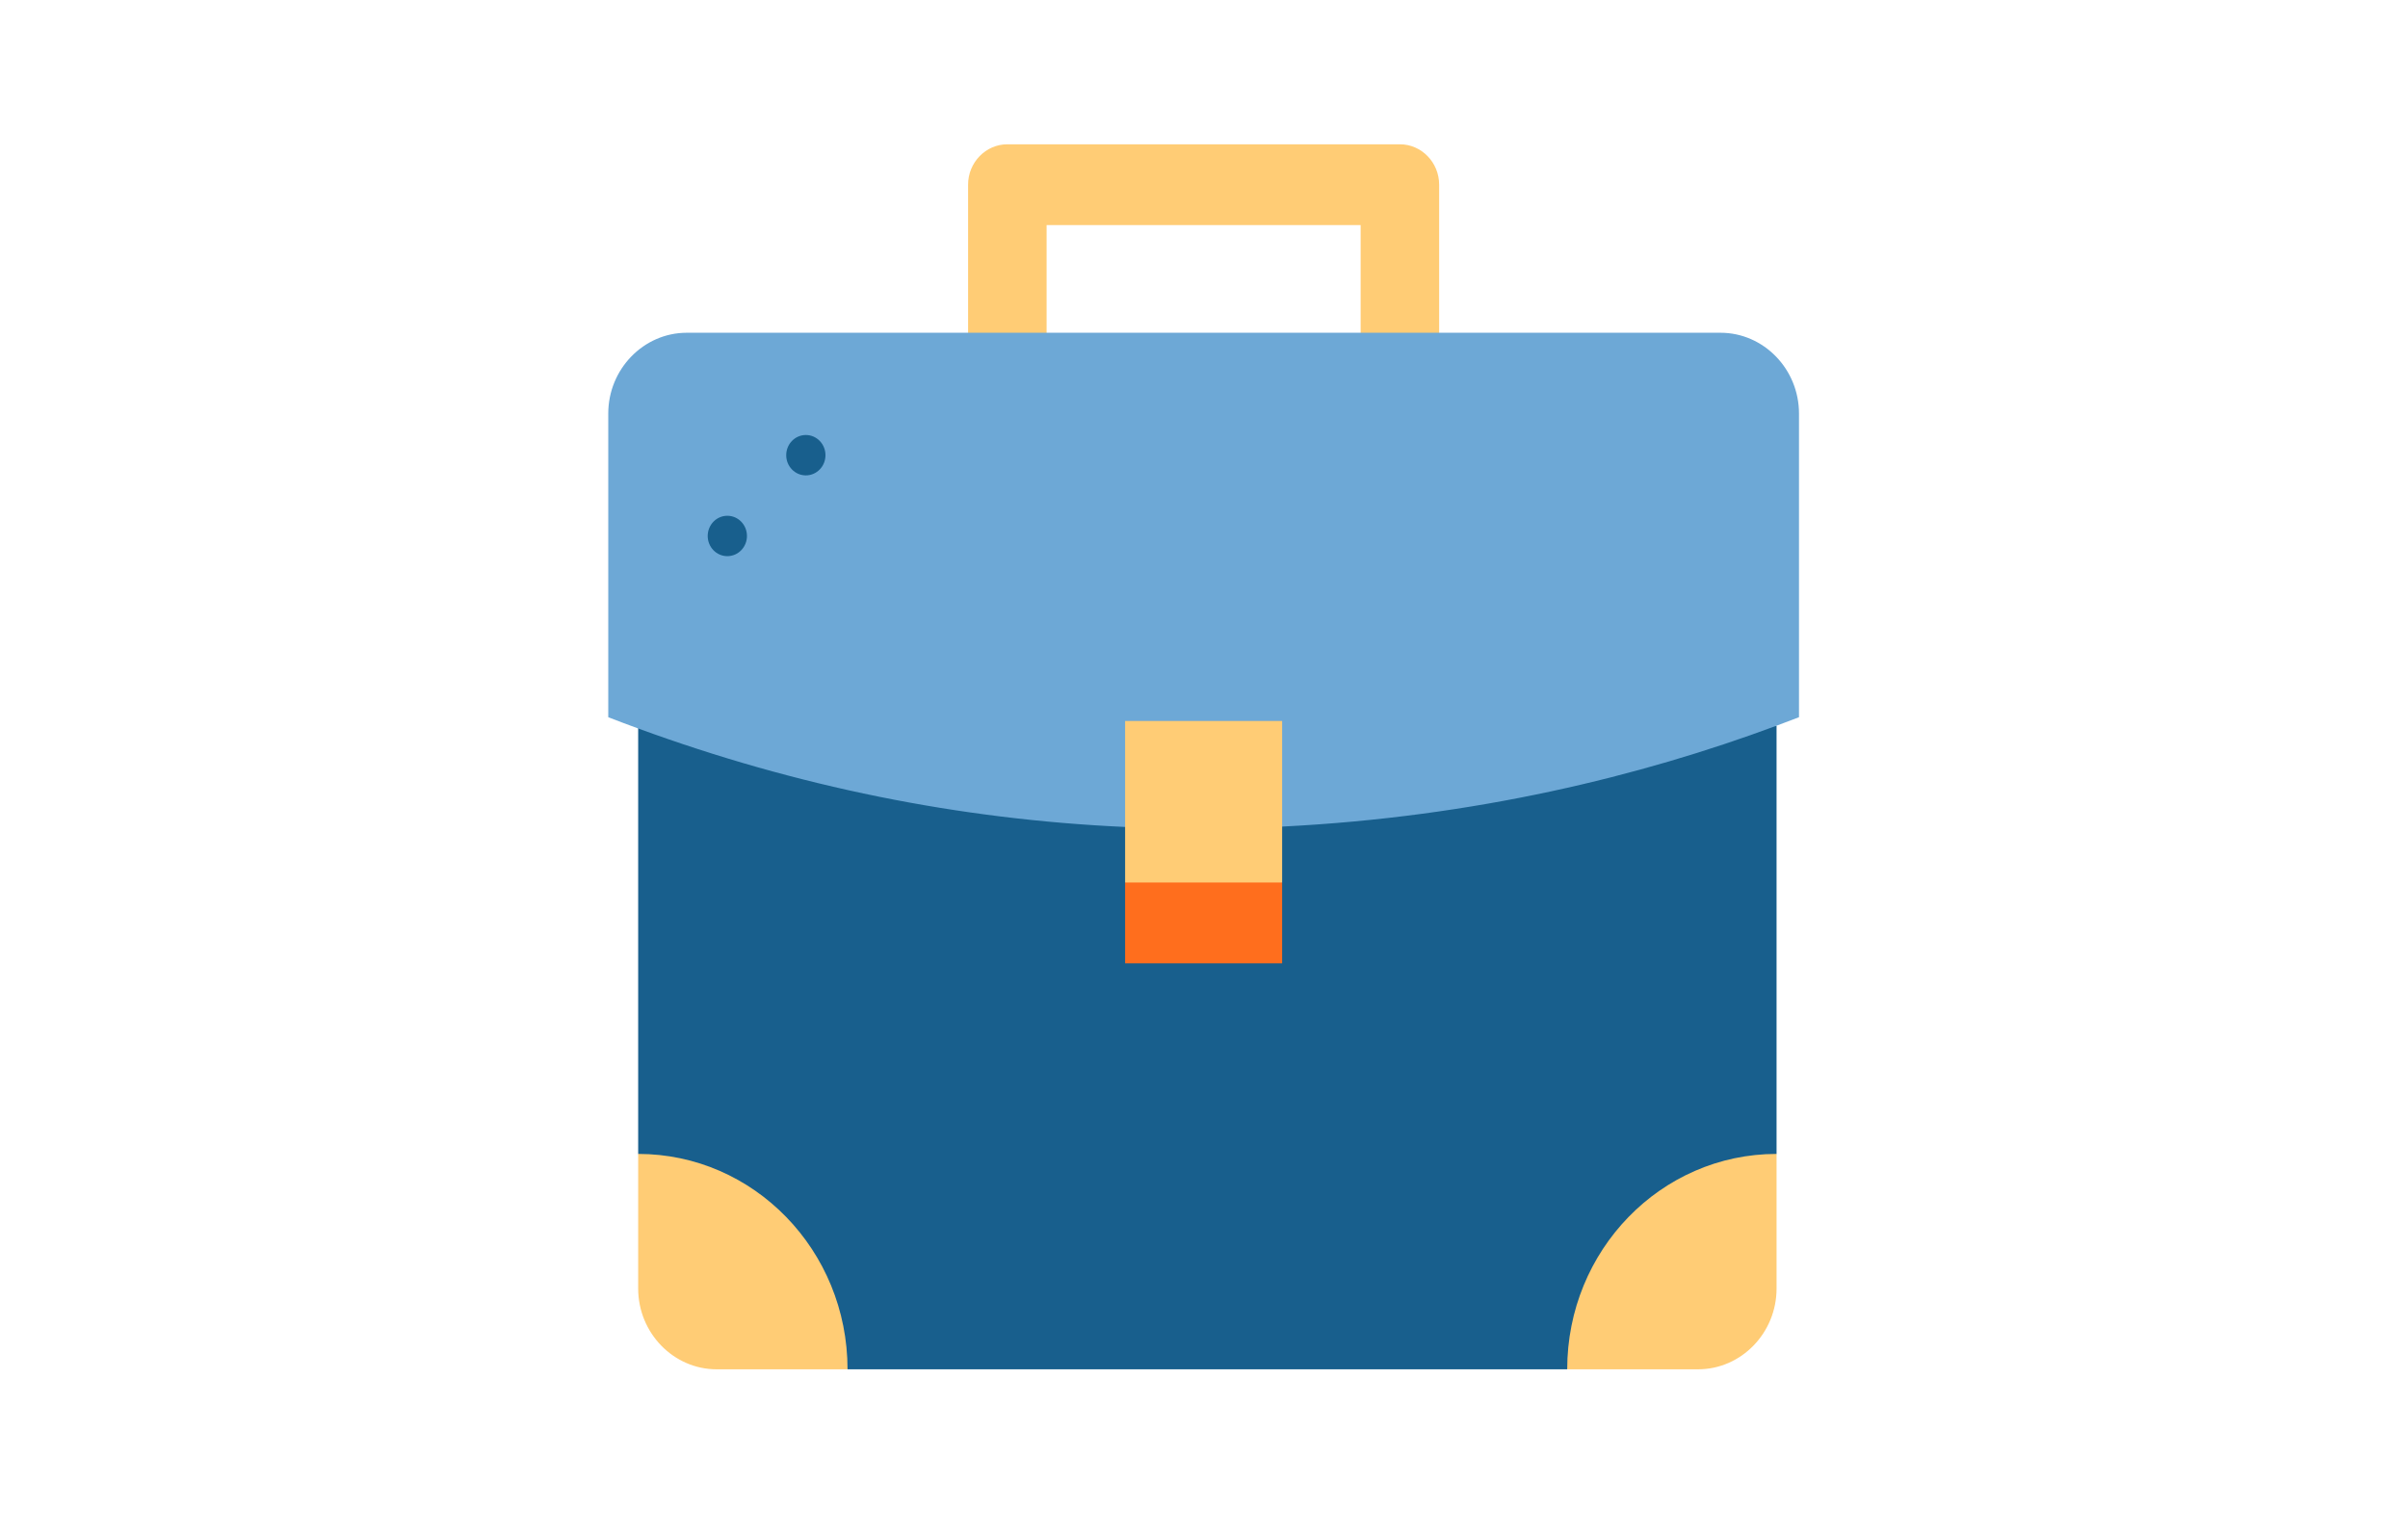 <?xml version="1.0" encoding="UTF-8" standalone="no"?><!DOCTYPE svg PUBLIC "-//W3C//DTD SVG 1.1//EN" "http://www.w3.org/Graphics/SVG/1.1/DTD/svg11.dtd"><svg width="100%" height="100%" viewBox="0 0 2134 1361" version="1.1" xmlns="http://www.w3.org/2000/svg" xmlns:xlink="http://www.w3.org/1999/xlink" xml:space="preserve" xmlns:serif="http://www.serif.com/" style="fill-rule:evenodd;clip-rule:evenodd;stroke-linejoin:round;stroke-miterlimit:2;"><rect id="Artboard1" x="0" y="0" width="2133.33" height="1360.94" style="fill:none;"/><g><path d="M1275.39,163.699l-0,178.989l-69.576,-0l-0,-143.191l-278.304,-0l-0,143.191l-69.576,-0l-0,-178.989c-0,-19.688 15.654,-35.797 34.788,-35.797l347.88,-0c19.133,-0 34.788,16.109 34.788,35.797Z" style="fill:#ffcc75;fill-rule:nonzero;"/><path d="M565.557,643.269l0,379.575l185.536,190.921l637.78,0l185.536,-190.921l0,-379.575l-1008.85,0Z" style="fill:#185f8d;fill-rule:nonzero;"/><path d="M1524.71,294.957l-916.084,0c-38.267,0 -69.576,32.218 -69.576,71.596l-0,269.199c8.813,3.415 17.649,6.753 26.508,9.978c140.683,51.498 284.056,80.592 431.534,87.296l139.152,-0.334c170.711,-8.53 317.862,-44.7 438.166,-89.423c6.633,-2.437 13.266,-4.964 19.876,-7.517l-0,-269.199c-0,-39.378 -31.31,-71.596 -69.576,-71.596Z" style="fill:#6da8d6;fill-rule:nonzero;"/><path d="M1136.24,782.26l-0,71.595l-139.152,0l-0,-71.595l66.259,-47.731l72.893,47.731Z" style="fill:#ff6e1d;fill-rule:nonzero;"/><rect x="997.091" y="639.069" width="139.152" height="143.191" style="fill:#ffcc75;"/><ellipse cx="714.148" cy="403.489" rx="17.394" ry="17.899" style="fill:#185f8d;"/><ellipse cx="644.57" cy="475.084" rx="17.394" ry="17.899" style="fill:#185f8d;"/><path d="M751.093,1213.77l-115.96,0c-38.267,0 -69.576,-32.218 -69.576,-71.595l0,-119.326c102.462,0 185.536,85.485 185.536,190.921Z" style="fill:#ffcc75;fill-rule:nonzero;"/><path d="M1574.41,1022.84l0,119.326c0,39.377 -31.309,71.595 -69.576,71.595l-115.96,0c0,-105.436 83.074,-190.921 185.536,-190.921Z" style="fill:#ffcc75;fill-rule:nonzero;"/></g></svg>